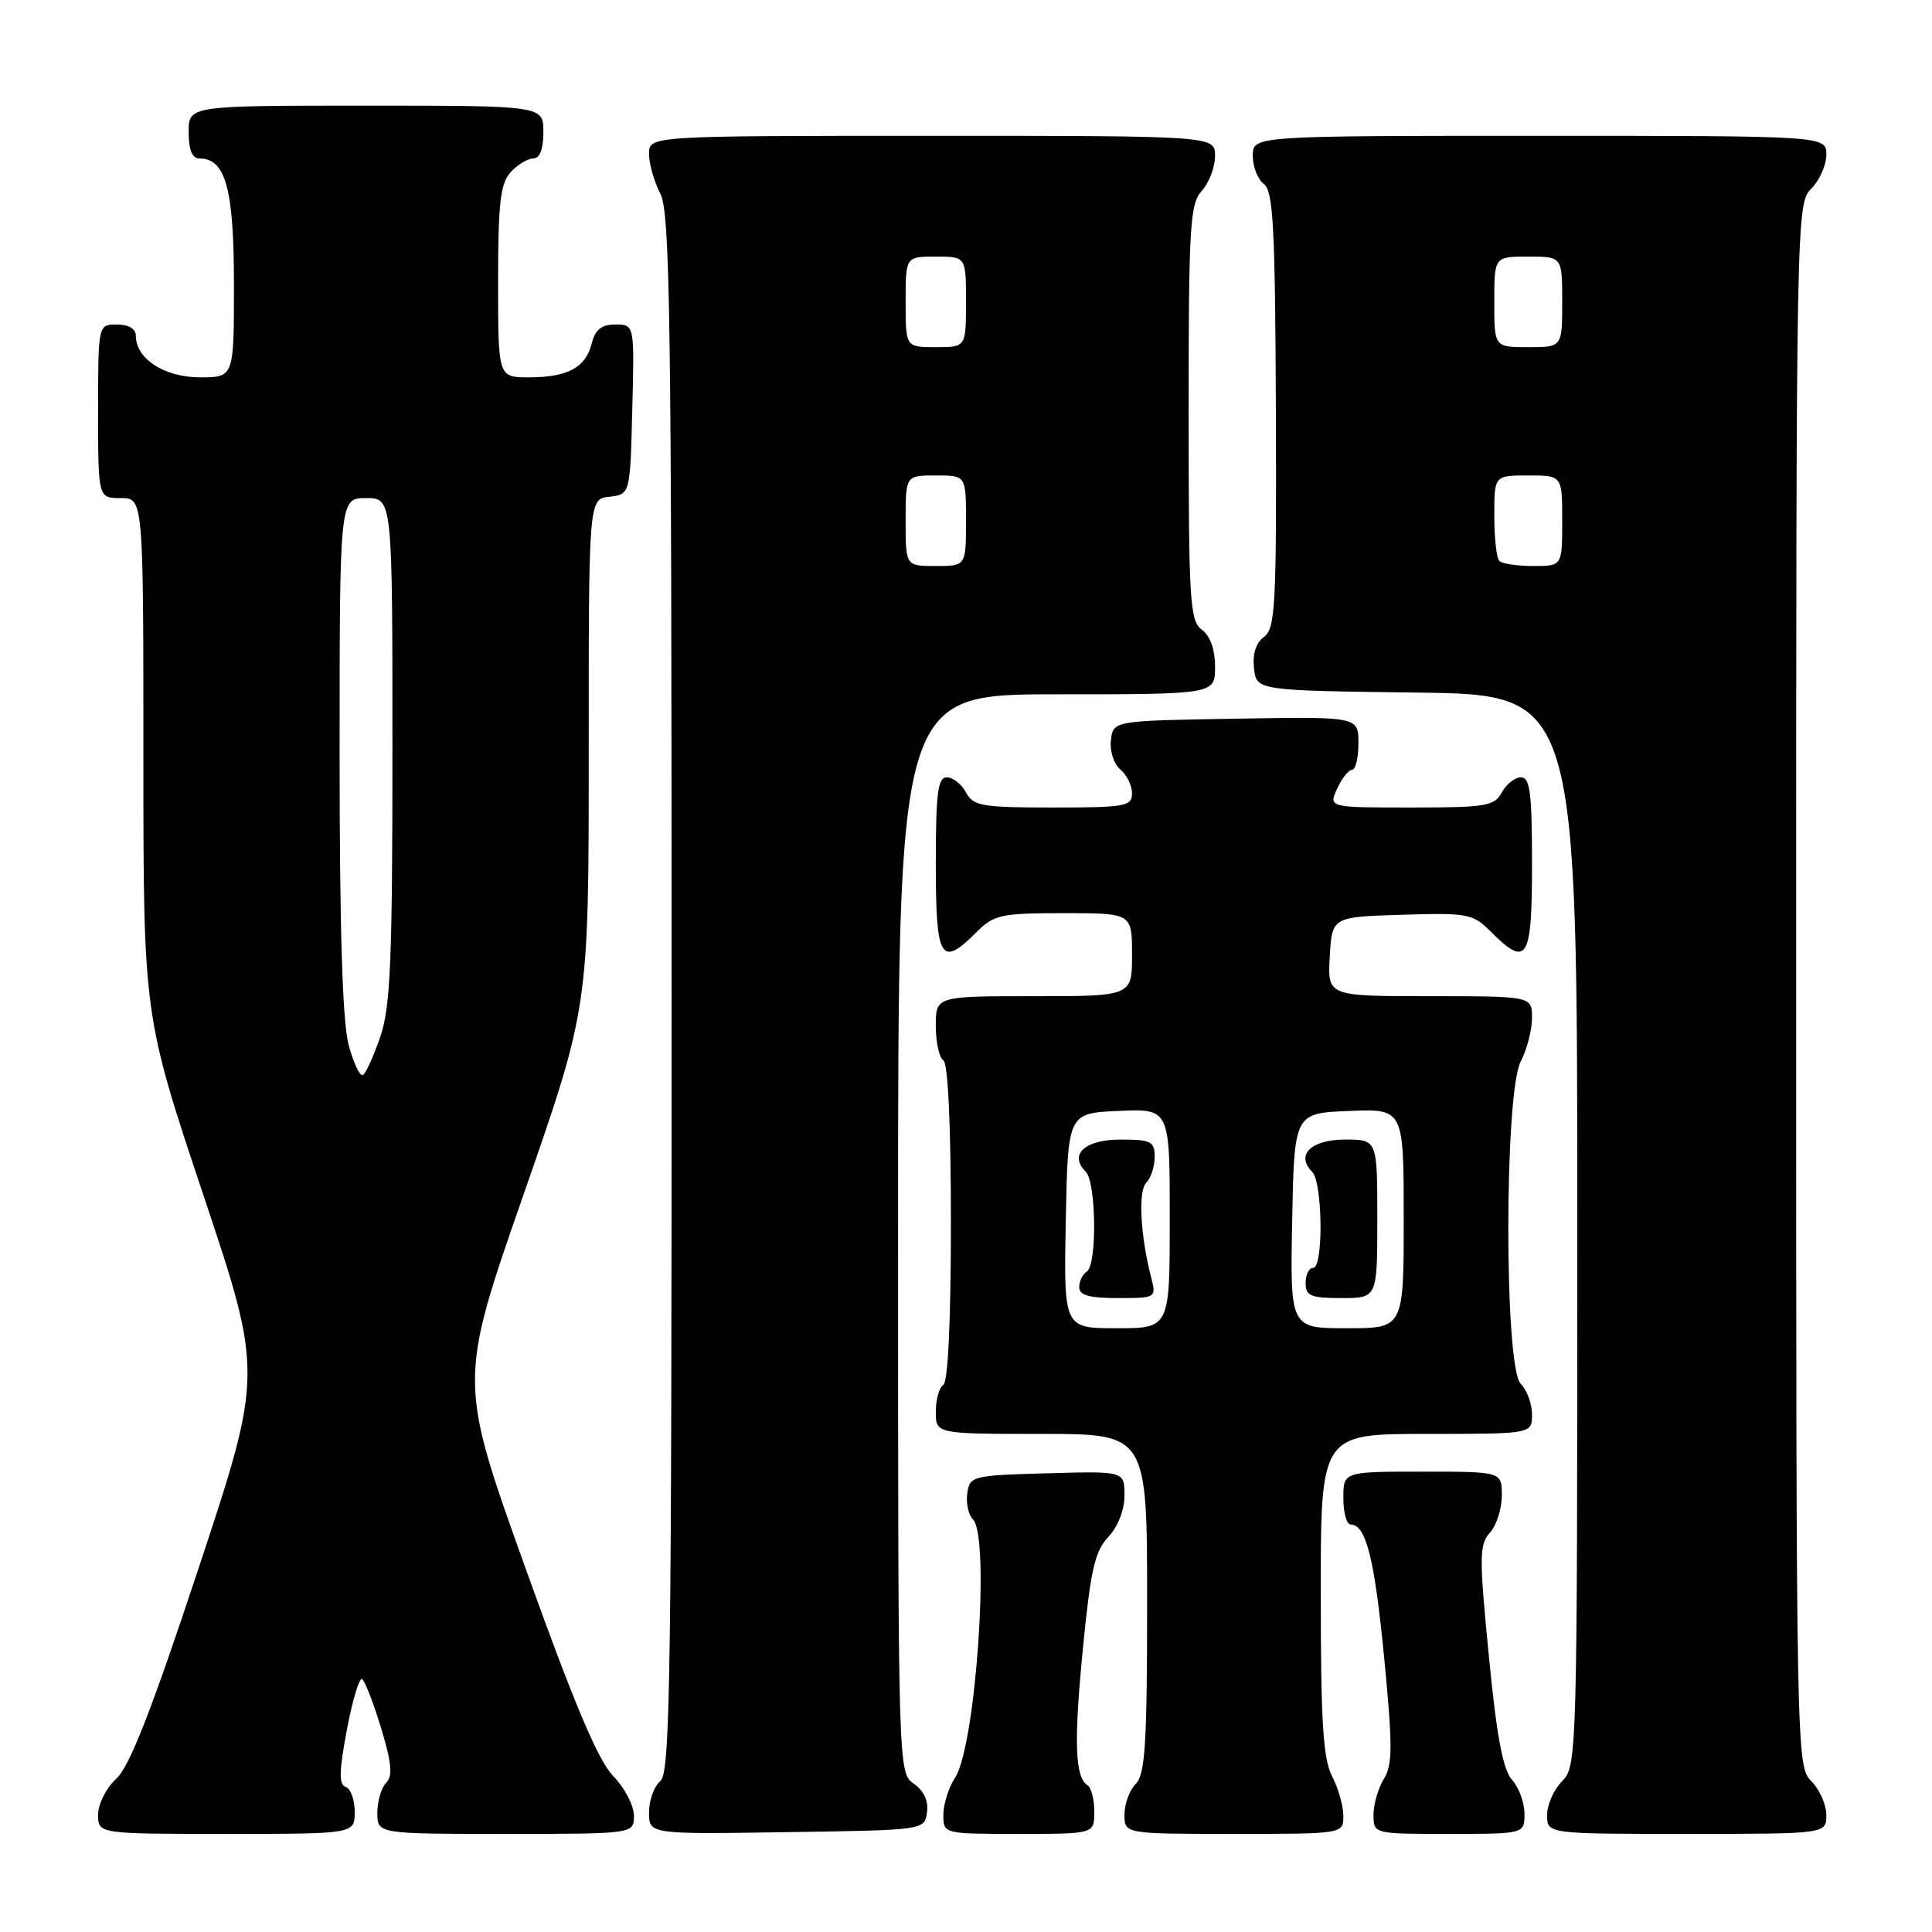 <?xml version="1.0" encoding="UTF-8" standalone="no"?>
<!DOCTYPE svg PUBLIC "-//W3C//DTD SVG 1.1//EN" "http://www.w3.org/Graphics/SVG/1.1/DTD/svg11.dtd" >
<svg xmlns="http://www.w3.org/2000/svg" xmlns:xlink="http://www.w3.org/1999/xlink" version="1.1" viewBox="0 0 256 256">
 <g >
 <path fill="currentColor"
d=" M 47.00 240.08 C 47.00 238.48 46.46 236.99 45.80 236.77 C 44.89 236.46 44.92 234.71 45.96 229.22 C 46.70 225.29 47.61 222.26 47.98 222.49 C 48.35 222.72 49.48 225.64 50.50 228.98 C 51.90 233.62 52.06 235.34 51.17 236.23 C 50.53 236.87 50.00 238.66 50.00 240.20 C 50.00 243.00 50.00 243.00 67.00 243.00 C 84.00 243.00 84.00 243.00 84.00 240.58 C 84.00 239.24 82.76 236.88 81.25 235.33 C 79.25 233.28 76.06 225.71 69.62 207.76 C 60.75 183.02 60.75 183.02 69.38 158.26 C 78.01 133.50 78.01 133.50 78.01 99.82 C 78.00 66.13 78.00 66.13 80.75 65.82 C 83.50 65.50 83.50 65.50 83.78 54.25 C 84.07 43.00 84.07 43.00 81.55 43.00 C 79.70 43.00 78.87 43.66 78.40 45.53 C 77.60 48.72 75.22 50.00 70.07 50.00 C 66.00 50.00 66.00 50.00 66.00 37.33 C 66.00 26.94 66.30 24.33 67.65 22.83 C 68.57 21.82 69.92 21.00 70.65 21.00 C 71.53 21.00 72.00 19.77 72.00 17.50 C 72.00 14.00 72.00 14.00 48.50 14.00 C 25.00 14.00 25.00 14.00 25.00 17.50 C 25.00 19.88 25.46 21.00 26.44 21.00 C 29.90 21.00 31.00 25.05 31.00 37.72 C 31.00 50.00 31.00 50.00 26.50 50.00 C 21.80 50.00 18.00 47.54 18.00 44.50 C 18.00 43.57 17.06 43.00 15.50 43.00 C 13.00 43.00 13.00 43.00 13.00 54.50 C 13.00 66.00 13.00 66.00 16.00 66.00 C 19.00 66.00 19.00 66.00 19.00 100.27 C 19.00 134.55 19.00 134.55 26.92 158.27 C 34.85 181.99 34.85 181.99 26.33 207.75 C 20.08 226.62 17.17 234.09 15.40 235.70 C 14.07 236.92 13.00 239.04 13.00 240.45 C 13.00 243.00 13.00 243.00 30.00 243.00 C 47.00 243.00 47.00 243.00 47.00 240.08 Z  M 122.83 240.15 C 123.05 238.64 122.42 237.28 121.08 236.35 C 119.01 234.89 119.00 234.70 119.00 163.44 C 119.00 92.00 119.00 92.00 140.00 92.00 C 161.00 92.00 161.00 92.00 161.00 88.36 C 161.00 86.05 160.36 84.25 159.25 83.44 C 157.66 82.27 157.50 79.70 157.50 54.68 C 157.50 29.92 157.67 27.02 159.25 25.28 C 160.21 24.21 161.00 22.14 161.00 20.67 C 161.00 18.00 161.00 18.00 123.50 18.00 C 86.00 18.00 86.00 18.00 86.00 20.39 C 86.00 21.70 86.67 24.06 87.49 25.64 C 88.79 28.12 88.99 42.10 88.99 131.63 C 89.00 222.08 88.82 234.91 87.50 236.00 C 86.67 236.68 86.00 238.55 86.00 240.15 C 86.00 243.05 86.00 243.05 104.25 242.77 C 122.50 242.50 122.50 242.50 122.83 240.15 Z  M 145.00 240.06 C 145.00 238.44 144.60 236.87 144.12 236.57 C 142.44 235.53 142.27 230.88 143.49 218.45 C 144.50 208.06 145.07 205.56 146.85 203.66 C 148.13 202.30 149.00 200.07 149.00 198.15 C 149.00 194.93 149.00 194.93 138.75 195.22 C 128.83 195.49 128.49 195.58 128.17 197.87 C 127.98 199.17 128.32 200.72 128.92 201.32 C 131.21 203.61 129.30 231.37 126.55 235.56 C 125.70 236.86 125.00 239.07 125.00 240.46 C 125.00 243.00 125.00 243.00 135.00 243.00 C 145.00 243.00 145.00 243.00 145.00 240.06 Z  M 178.00 240.61 C 178.00 239.30 177.33 236.94 176.51 235.36 C 175.32 233.09 175.01 228.15 175.01 211.25 C 175.00 190.00 175.00 190.00 189.00 190.00 C 203.00 190.00 203.00 190.00 203.00 187.43 C 203.00 186.01 202.32 184.18 201.50 183.36 C 199.31 181.17 199.31 144.84 201.51 140.64 C 202.33 139.06 203.00 136.47 203.00 134.89 C 203.00 132.00 203.00 132.00 189.45 132.00 C 175.90 132.00 175.90 132.00 176.20 126.75 C 176.50 121.50 176.50 121.50 185.76 121.21 C 194.52 120.94 195.15 121.06 197.55 123.46 C 202.36 128.27 203.00 127.21 203.00 114.50 C 203.00 105.07 202.74 103.00 201.54 103.00 C 200.73 103.00 199.59 103.90 199.00 105.00 C 198.03 106.81 196.91 107.00 186.99 107.00 C 176.04 107.00 176.04 107.00 177.18 104.50 C 177.81 103.12 178.70 102.00 179.16 102.00 C 179.62 102.00 180.00 100.41 180.00 98.48 C 180.00 94.95 180.00 94.95 163.75 95.23 C 147.50 95.50 147.50 95.50 147.20 98.09 C 147.03 99.52 147.59 101.24 148.45 101.96 C 149.30 102.67 150.00 104.09 150.00 105.12 C 150.00 106.84 149.11 107.00 139.54 107.00 C 130.09 107.00 128.97 106.80 128.00 105.00 C 127.41 103.90 126.27 103.00 125.46 103.00 C 124.26 103.00 124.00 105.07 124.00 114.50 C 124.00 127.19 124.65 128.26 129.41 123.50 C 131.71 121.20 132.64 121.00 140.95 121.00 C 150.00 121.00 150.00 121.00 150.00 126.50 C 150.00 132.00 150.00 132.00 137.00 132.00 C 124.00 132.00 124.00 132.00 124.00 135.94 C 124.00 138.11 124.45 140.16 125.00 140.50 C 125.62 140.88 126.00 149.16 126.00 162.00 C 126.00 174.84 125.62 183.12 125.00 183.50 C 124.45 183.84 124.00 185.44 124.00 187.06 C 124.00 190.00 124.00 190.00 138.00 190.00 C 152.00 190.00 152.00 190.00 152.00 212.43 C 152.00 231.03 151.74 235.11 150.50 236.36 C 149.68 237.18 149.00 239.01 149.00 240.43 C 149.00 243.00 149.00 243.00 163.50 243.00 C 178.00 243.00 178.00 243.00 178.00 240.61 Z  M 202.00 240.33 C 202.00 238.86 201.26 236.84 200.35 235.84 C 199.15 234.51 198.31 230.05 197.28 219.42 C 195.99 206.26 196.00 204.65 197.43 203.08 C 198.29 202.13 199.00 199.92 199.00 198.17 C 199.00 195.00 199.00 195.00 188.50 195.00 C 178.00 195.00 178.00 195.00 178.00 198.50 C 178.00 200.43 178.43 202.00 178.96 202.00 C 181.01 202.00 182.14 206.53 183.42 219.77 C 184.54 231.36 184.53 233.84 183.37 235.71 C 182.62 236.93 182.00 239.07 182.00 240.46 C 182.00 243.00 182.00 243.00 192.00 243.00 C 202.00 243.00 202.00 243.00 202.00 240.33 Z  M 242.00 240.50 C 242.00 239.12 241.10 237.10 240.00 236.00 C 238.03 234.03 238.00 232.67 238.00 130.50 C 238.00 28.33 238.03 26.97 240.00 25.00 C 241.10 23.90 242.00 21.87 242.00 20.50 C 242.00 18.00 242.00 18.00 204.00 18.00 C 166.00 18.00 166.00 18.00 166.00 20.64 C 166.00 22.09 166.66 23.78 167.48 24.39 C 168.71 25.32 168.97 30.16 169.06 54.33 C 169.16 80.18 168.99 83.28 167.50 84.38 C 166.42 85.17 165.95 86.64 166.16 88.55 C 166.50 91.50 166.50 91.50 187.75 91.77 C 209.00 92.04 209.00 92.04 209.00 163.02 C 209.00 232.67 208.96 234.04 207.00 236.00 C 205.90 237.10 205.00 239.12 205.00 240.50 C 205.00 243.00 205.00 243.00 223.50 243.00 C 242.00 243.00 242.00 243.00 242.00 240.50 Z  M 46.19 138.43 C 45.38 135.39 45.00 123.13 45.00 99.99 C 45.00 66.00 45.00 66.00 48.50 66.00 C 52.00 66.00 52.00 66.00 52.00 99.32 C 52.00 127.19 51.74 133.41 50.41 137.32 C 49.53 139.89 48.49 142.20 48.10 142.44 C 47.70 142.68 46.85 140.88 46.19 138.43 Z  M 120.00 69.00 C 120.00 63.00 120.00 63.00 124.00 63.00 C 128.00 63.00 128.00 63.00 128.00 69.00 C 128.00 75.00 128.00 75.00 124.00 75.00 C 120.00 75.00 120.00 75.00 120.00 69.00 Z  M 120.00 40.00 C 120.00 34.00 120.00 34.00 124.00 34.00 C 128.00 34.00 128.00 34.00 128.00 40.00 C 128.00 46.00 128.00 46.00 124.00 46.00 C 120.00 46.00 120.00 46.00 120.00 40.00 Z  M 141.22 161.75 C 141.50 147.50 141.50 147.50 148.25 147.20 C 155.00 146.91 155.00 146.91 155.00 161.45 C 155.00 176.00 155.00 176.00 147.97 176.00 C 140.95 176.00 140.95 176.00 141.22 161.75 Z  M 152.53 169.25 C 151.09 163.65 150.80 157.80 151.89 156.71 C 152.50 156.10 153.00 154.57 153.00 153.30 C 153.00 151.24 152.53 151.00 148.47 151.00 C 143.73 151.00 141.59 152.99 143.87 155.27 C 145.27 156.67 145.38 167.65 144.00 168.50 C 143.45 168.84 143.00 169.77 143.00 170.56 C 143.00 171.63 144.33 172.00 148.12 172.00 C 153.20 172.00 153.23 171.98 152.53 169.25 Z  M 171.22 161.75 C 171.50 147.50 171.50 147.50 178.75 147.21 C 186.00 146.91 186.00 146.91 186.00 161.46 C 186.00 176.00 186.00 176.00 178.47 176.00 C 170.95 176.00 170.95 176.00 171.22 161.75 Z  M 182.50 161.50 C 182.50 151.00 182.50 151.00 178.22 151.00 C 173.72 151.00 171.64 153.04 173.87 155.27 C 175.26 156.66 175.38 168.00 174.00 168.00 C 173.45 168.00 173.00 168.90 173.00 170.00 C 173.00 171.72 173.67 172.00 177.75 172.00 C 182.50 172.00 182.50 172.00 182.50 161.50 Z  M 198.67 74.33 C 198.30 73.97 198.00 71.27 198.00 68.33 C 198.00 63.00 198.00 63.00 202.50 63.00 C 207.00 63.00 207.00 63.00 207.00 69.00 C 207.00 75.00 207.00 75.00 203.17 75.00 C 201.06 75.00 199.03 74.70 198.67 74.33 Z  M 198.00 40.00 C 198.00 34.00 198.00 34.00 202.50 34.00 C 207.00 34.00 207.00 34.00 207.00 40.00 C 207.00 46.00 207.00 46.00 202.50 46.00 C 198.00 46.00 198.00 46.00 198.00 40.00 Z "/>
</g>
</svg>